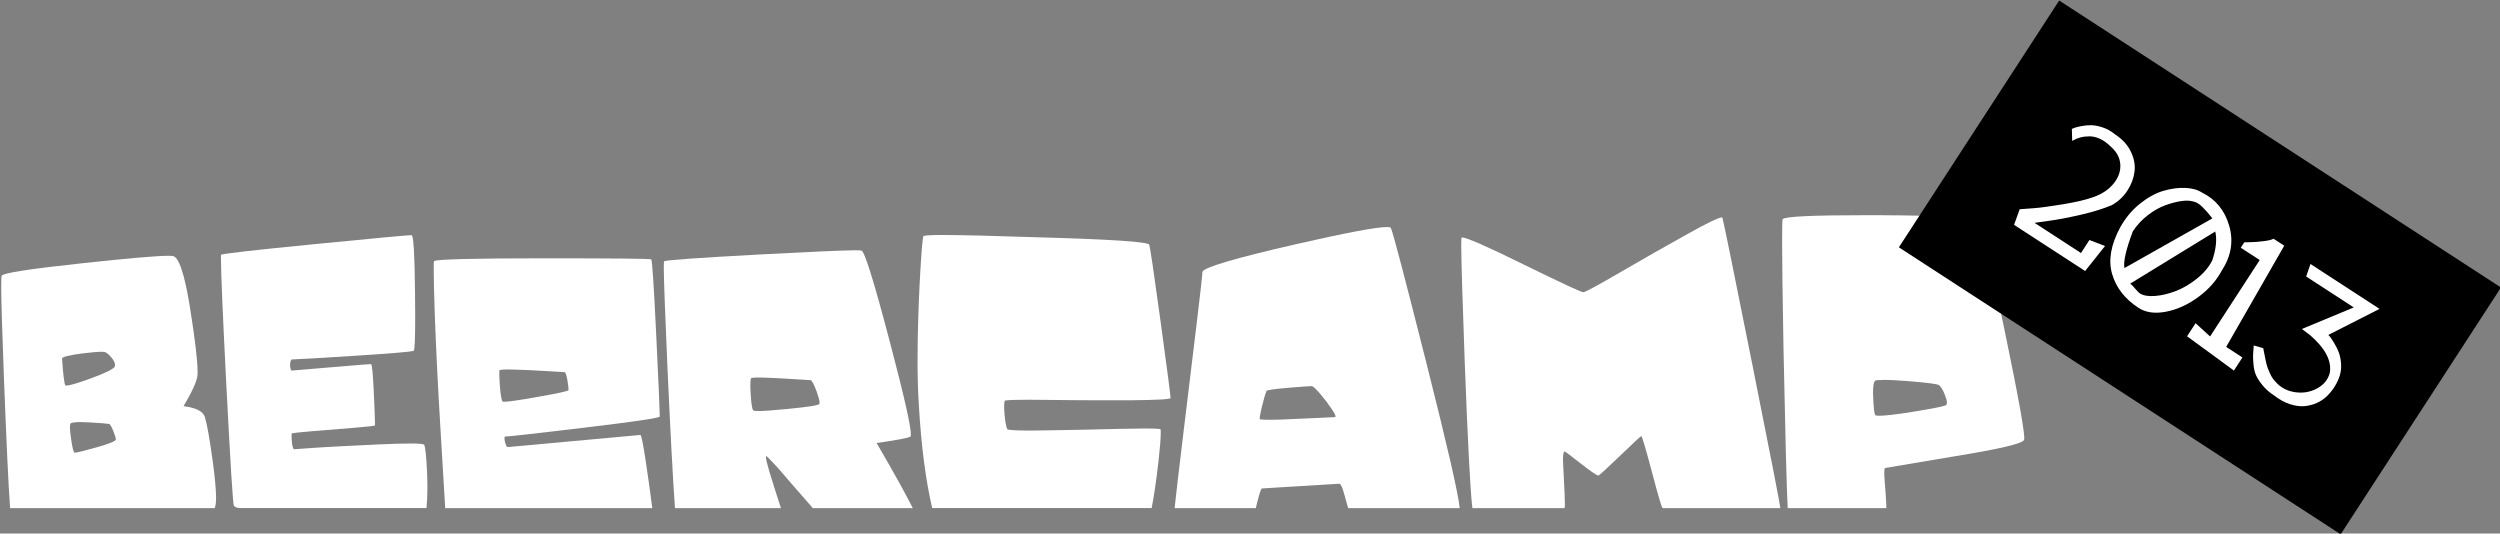 <?xml version="1.0" encoding="utf-8"?>
<!-- Generator: Adobe Illustrator 16.0.1, SVG Export Plug-In . SVG Version: 6.00 Build 0)  -->
<!DOCTYPE svg PUBLIC "-//W3C//DTD SVG 1.1//EN" "http://www.w3.org/Graphics/SVG/1.1/DTD/svg11.dtd">
<svg version="1.1" id="Layer_1" xmlns="http://www.w3.org/2000/svg" xmlns:xlink="http://www.w3.org/1999/xlink" x="0px" y="0px"
	 width="684.146px" height="146px" viewBox="0 0 684.146 146" enable-background="new 0 0 684.146 146" xml:space="preserve">
<rect x="0" y="0" width="684.146" height="146" fill="#808080" stroke="none"/>
<g>
	<path fill="#FFFFFF" d="M0.469,75.446c0.375-0.732,7.675-1.863,21.9-3.393c12.599-1.37,20.524-2.055,23.775-2.055
		c0.406,0,0.75,0.017,1.032,0.048c1.719,0.064,3.33,4.795,4.83,14.194c1.375,8.667,2.063,14.481,2.063,17.444
		c0,0.258,0,0.484,0,0.677c0,1.56-1.282,4.487-3.845,8.784c3.47,0.445,5.423,1.465,5.862,3.058c0.562,1.753,1.297,5.94,2.204,12.565
		c0.531,4.045,0.812,7.136,0.844,9.27c0,1.402-0.125,2.405-0.375,3.01h-0.094H2.767c-0.438-5.797-1-17.68-1.688-35.647
		c-0.469-12.36-0.72-20.627-0.75-24.8C0.328,76.688,0.375,75.638,0.469,75.446z M16.976,98.106c0.312,4.481,0.61,6.915,0.891,7.301
		c0.062,0.064,0.171,0.098,0.329,0.098c0.844,0,3.001-0.629,6.471-1.887c4.221-1.547,6.472-2.658,6.753-3.336
		c0.188-0.58-0.04-1.289-0.68-2.127c-0.641-0.838-1.259-1.418-1.852-1.741c-0.157-0.097-0.532-0.146-1.125-0.146
		c-1.032,0-2.736,0.146-5.112,0.436C18.929,97.188,17.038,97.655,16.976,98.106z M19.32,115.829
		c-0.094,0.154-0.157,0.494-0.188,1.018c0,0.741,0.109,1.836,0.329,3.285c0.343,2.499,0.672,3.748,0.984,3.748
		c0.563,0,2.58-0.494,6.05-1.48c3.47-0.987,5.205-1.696,5.205-2.129c0-0.432-0.243-1.232-0.727-2.405
		c-0.485-1.173-0.852-1.79-1.102-1.851c-0.844-0.123-2.626-0.263-5.346-0.416c-0.907-0.062-1.705-0.094-2.392-0.094
		C20.758,115.505,19.82,115.614,19.32,115.829z"/>
	<path fill="#FFFFFF" d="M60.522,69.736c0-0.271,8.427-1.237,25.281-2.897c16.853-1.66,25.795-2.49,26.823-2.49
		c0.531,0,0.846,5.205,0.946,15.615c0.033,2.408,0.05,4.545,0.05,6.409c0,6.205-0.133,9.409-0.398,9.612
		c-0.531,0.271-5.997,0.736-16.397,1.396s-16.083,0.99-17.045,0.99c-0.266,0.34-0.398,0.855-0.398,1.549
		c0,0.695,0.132,1.193,0.398,1.498c0.132,0,3.666-0.295,10.6-0.889c6.934-0.592,10.65-0.889,11.147-0.889
		c0.265,0,0.514,2.463,0.747,7.389c0.232,4.926,0.349,8.049,0.349,9.369c0,0.137-1.85,0.355-5.549,0.66
		c-3.7,0.305-7.473,0.609-11.321,0.914c-3.849,0.305-5.84,0.543-5.972,0.711c0,2.438,0.215,3.859,0.647,4.266
		c0.066,0,1.369-0.092,3.907-0.279c2.538-0.186,5.457-0.363,8.759-0.533c3.301-0.168,6.768-0.338,10.401-0.508
		c3.633-0.168,6.552-0.254,8.759-0.254c2.206,0,3.475,0.102,3.807,0.305c0.331,0.678,0.597,3.133,0.796,7.363
		c0.066,1.625,0.099,3.133,0.099,4.52c0,2.168-0.083,3.996-0.249,5.484h-50.86c-0.83,0-1.443-0.203-1.841-0.609
		c-0.266-0.338-0.979-11.807-2.14-34.402c-0.929-18.294-1.394-29.27-1.394-32.928C60.439,70.261,60.456,69.804,60.522,69.736z"/>
	<path fill="#FFFFFF" d="M118.783,71.461c0.728-0.514,10.71-0.772,29.947-0.772s29.062,0.097,29.478,0.291
		c0.255,0.065,0.709,6.9,1.364,20.506c0.653,13.605,0.981,21.104,0.981,22.492c0,0.39-6.827,1.401-20.48,3.037
		c-13.654,1.636-20.943,2.453-21.868,2.453c-0.128,0.088-0.175,0.326-0.141,0.715c0.034,0.39,0.13,0.832,0.29,1.324
		c0.159,0.494,0.335,0.774,0.526,0.842c0.255,0,6.316-0.553,18.184-1.66c11.867-1.105,17.928-1.66,18.184-1.66
		c0.255,0,0.742,2.385,1.459,7.154c0.718,4.769,1.316,9.057,1.794,12.865h-56.666c-0.226-3.771-0.671-11.199-1.336-22.287
		c-0.666-11.086-1.173-21.359-1.524-30.82c-0.191-5.92-0.287-10.022-0.287-12.307C118.687,72.25,118.718,71.526,118.783,71.461z
		 M136.742,101.257c-0.096,0.098-0.128,0.458-0.096,1.08c0,0.721,0.048,1.803,0.144,3.242c0.223,2.684,0.479,4.123,0.766,4.318
		c0.063,0.033,0.207,0.049,0.431,0.049c1.084,0,4.035-0.424,8.853-1.275c5.806-1.016,8.725-1.652,8.757-1.916
		c0-0.588-0.12-1.555-0.359-2.896s-0.487-2.014-0.742-2.014c-0.064,0-1.699-0.098-4.905-0.294s-5.974-0.327-8.302-0.394
		c-0.798-0.031-1.5-0.049-2.105-0.049C138.002,101.108,137.188,101.159,136.742,101.257z"/>
	<path fill="#FFFFFF" d="M181.744,71.515c0.318-0.325,9.203-0.959,26.653-1.902c13.558-0.715,22.091-1.089,25.601-1.122
		c0.988,0,1.579,0.033,1.771,0.098c0.861,0.26,3.461,8.651,7.8,25.171c3.828,14.538,5.726,22.913,5.694,25.124
		c0,0.293-0.032,0.487-0.096,0.585c-0.319,0.195-1.261,0.439-2.823,0.732c-1.563,0.293-3.031,0.537-4.402,0.73l-2.058,0.293
		c4.625,7.943,7.927,13.885,9.905,17.822h-27.371c-0.447-0.52-1.148-1.334-2.105-2.441c-0.957-1.105-1.779-2.042-2.464-2.807
		c-0.687-0.766-1.468-1.668-2.345-2.711c-0.878-1.041-1.627-1.912-2.249-2.611c-0.622-0.7-1.229-1.359-1.818-1.979
		c-0.591-0.617-1.029-1.065-1.316-1.342c-0.287-0.277-0.431-0.383-0.431-0.318c-0.064,0-0.096,0.082-0.096,0.244
		c0,0.521,0.335,1.904,1.005,4.15c0.893,2.93,1.93,6.201,3.11,9.814h-28.998c-0.574-8.002-1.276-21.193-2.105-39.573
		c-0.606-13.923-0.926-22.657-0.957-26.203C181.648,72.165,181.68,71.58,181.744,71.515z M205.431,107.896
		c0.159,2.637,0.398,4.119,0.718,4.443c0.191,0.098,0.638,0.146,1.34,0.146c1.531,0,4.242-0.195,8.135-0.586
		c5.71-0.553,8.565-1.008,8.565-1.367c0.063-0.064,0.096-0.195,0.096-0.391c0-0.52-0.271-1.529-0.813-3.027
		c-0.766-2.018-1.309-3.043-1.627-3.076c-0.191,0-1.779-0.098-4.761-0.293c-2.983-0.195-5.496-0.324-7.537-0.391
		c-0.702-0.031-1.309-0.049-1.818-0.049c-1.053,0-1.771,0.049-2.153,0.146c-0.16,0.195-0.239,0.83-0.239,1.904
		C205.335,106.04,205.366,106.888,205.431,107.896z"/>
	<path fill="#FFFFFF" d="M251.146,92.868c0.135-6.783,0.38-13.135,0.735-19.056c0.354-5.921,0.634-8.985,0.837-9.192
		c0.304-0.207,2.012-0.311,5.123-0.311c5.004,0,13.645,0.207,25.919,0.621c19.951,0.552,30.196,1.223,30.738,2.014
		c0.27,0.861,1.31,7.902,3.119,21.121c1.809,13.219,2.714,20.174,2.714,20.861c0,0.345-3.822,0.551-11.464,0.619
		c-1.927,0-3.821,0-5.681,0c-5.579,0-10.872-0.033-15.876-0.104c-2.231-0.033-4.177-0.051-5.833-0.051
		c-3.314,0-5.462,0.068-6.442,0.207c-0.169,0.207-0.253,0.742-0.253,1.604c0,0.553,0.033,1.226,0.102,2.02
		c0.168,2.07,0.422,3.467,0.761,4.191c0,0.277,2.112,0.414,6.34,0.414c1.251,0,2.705-0.017,4.362-0.051
		c7.135-0.104,13.813-0.242,20.035-0.414c2.807-0.069,5.105-0.104,6.898-0.104c2.164,0,3.584,0.051,4.261,0.154
		c0.102,0.174,0.135,0.57,0.102,1.191c0,1.414-0.203,3.951-0.608,7.607c-0.609,5.314-1.235,9.594-1.877,12.836h-60.056
		c-1.793-7.689-3.01-17.086-3.652-28.189c-0.236-3.724-0.354-7.845-0.354-12.362C251.096,96.671,251.112,94.796,251.146,92.868z"/>
	<path fill="#FFFFFF" d="M321.447,139.048c0.338-3.312,1.149-10.256,2.435-20.832s2.468-20.35,3.551-29.32
		c1.082-8.972,1.623-13.803,1.623-14.492c0.271-1.208,8.843-3.744,25.717-7.609c13.627-3.105,21.878-4.658,24.752-4.658
		c0.677,0,1.048,0.086,1.116,0.259c0.676,1.691,3.896,13.949,9.663,36.774c5.765,22.825,8.816,36.119,9.155,39.879h-30.535
		c-0.271-0.896-0.583-2.018-0.938-3.363s-0.651-2.234-0.888-2.666c-0.237-0.432-0.423-0.646-0.558-0.646
		c-0.406,0-3.94,0.215-10.602,0.646c-6.662,0.432-10.195,0.646-10.601,0.646c-0.271,0-0.829,1.795-1.674,5.383H321.447z
		 M344.83,114.774c0.643,0.068,1.522,0.104,2.638,0.104c0.845,0,1.826-0.018,2.942-0.053c2.638-0.104,5.739-0.24,9.308-0.414
		c3.567-0.172,5.418-0.258,5.554-0.258c0.135,0,0.203-0.069,0.203-0.207c0-0.311-0.322-0.949-0.964-1.916
		c-0.947-1.414-2.021-2.828-3.221-4.244c-1.201-1.414-1.987-2.121-2.358-2.121c-0.677,0-2.833,0.154-6.468,0.465
		s-5.588,0.588-5.858,0.828c-0.338,0.795-0.778,2.295-1.318,4.504c-0.373,1.587-0.559,2.605-0.559,3.053
		C344.729,114.688,344.763,114.774,344.83,114.774z"/>
	<path fill="#FFFFFF" d="M399.985,65.035c0.034,0,0.087-0.018,0.158-0.054c1.192,0,6.843,2.489,16.948,7.466
		c10.527,5.156,15.932,7.664,16.213,7.519c0.49,0,3.886-1.834,10.185-5.505c6.299-3.67,12.483-7.188,18.555-10.554
		c5.264-2.936,8.299-4.404,9.106-4.404c0.105,0,0.175,0.036,0.21,0.107c0.281,0.896,2.991,14.198,8.133,39.907
		c5.141,25.711,7.711,38.887,7.711,39.531h-0.632h-9.948H454.99c-0.21,0-1.184-3.284-2.921-9.855
		c-1.737-6.57-2.711-9.855-2.921-9.855c-0.141,0-2.079,1.799-5.816,5.397s-5.711,5.397-5.922,5.397
		c-0.421,0-2.036-1.101-4.843-3.303c-2.808-2.202-4.281-3.303-4.422-3.303c-0.281,0.18-0.421,0.932-0.421,2.256
		c0,0.395,0.018,0.859,0.053,1.396c0.105,2.184,0.228,4.672,0.368,7.465c0.07,1.396,0.105,2.463,0.105,3.196
		c0,0.734-0.035,1.138-0.105,1.208h-1.21h-24.003c-0.562-4.547-1.263-17.957-2.105-40.229c-0.597-16.508-0.912-26.963-0.947-31.368
		C399.88,65.913,399.915,65.107,399.985,65.035z"/>
	<path fill="#FFFFFF" d="M487.855,59.95c0.799-0.705,8.146-1.058,22.038-1.058c1.382,0,2.837,0,4.364,0
		c16.692,0.075,25.548,0.576,26.566,1.503c1.127,0.52,3.682,10.373,7.664,29.557c3.982,19.187,5.791,29.317,5.428,30.393
		c-0.218,1.002-6.638,2.524-19.257,4.564l-18.874,3.174c-0.146,0.594-0.183,1.391-0.109,2.393c0.072,1.002,0.182,2.469,0.327,4.398
		s0.219,3.321,0.219,4.174h-27.003c-0.291-5.64-0.673-20.168-1.146-43.584c-0.255-14.064-0.382-23.954-0.382-29.669
		C487.691,61.973,487.746,60.024,487.855,59.95z M512.621,108.878c0.109,2.858,0.309,4.436,0.6,4.732
		c0.146,0.111,0.51,0.166,1.092,0.166c1.527,0,4.527-0.352,9.001-1.057c6.219-1.002,9.328-1.651,9.328-1.949
		c0.108-0.111,0.163-0.296,0.163-0.557c0-0.481-0.2-1.225-0.6-2.227c-0.582-1.483-1.164-2.374-1.746-2.672
		c-0.728-0.296-3.654-0.648-8.782-1.057c-2.837-0.223-4.964-0.315-6.383-0.279c-1.128,0-1.818,0.057-2.073,0.168
		c-0.436,0.26-0.654,1.373-0.654,3.34C512.566,107.896,512.585,108.359,512.621,108.878z"/>
</g>
<g>
	
		<rect x="529.756" y="32.752" transform="matrix(0.839 0.545 -0.545 0.839 136.898 -316.05)" width="144.095" height="80.496"/>
	<g>
		<path fill="#FFFFFF" d="M552.706,57.262c0.99-0.08,2.292-0.177,3.904-0.291c1.612-0.115,4.24-0.469,7.88-1.062
			c3.642-0.593,6.515-1.28,8.621-2.06c2.315-0.859,4.112-2.104,5.392-3.733s1.857-3.344,1.735-5.141
			c-0.12-1.796-0.96-3.387-2.519-4.771c-1.048-1.032-2.069-1.773-3.064-2.226c-0.994-0.451-1.954-0.673-2.877-0.667
			s-1.729,0.103-2.42,0.288c-0.69,0.187-1.238,0.393-1.644,0.617l-0.643,0.344l-0.088-3.279c0.174-0.082,0.415-0.185,0.724-0.307
			c0.309-0.122,0.922-0.274,1.842-0.459c0.918-0.184,1.832-0.269,2.742-0.254c0.908,0.015,1.967,0.223,3.173,0.626
			c1.208,0.403,2.327,1.038,3.362,1.906c1.98,1.287,3.417,2.859,4.308,4.717c0.89,1.857,1.222,3.684,0.995,5.479
			c-0.228,1.795-0.875,3.513-1.94,5.154c-1.066,1.642-2.454,2.952-4.161,3.933c-2.239,0.986-5.127,1.888-8.664,2.705
			c-3.538,0.817-6.514,1.378-8.929,1.684l-3.665,0.52l12.707,8.254l2.311-3.558l4.264,1.648l-5.439,6.835l-19.451-12.634
			L552.706,57.262z"/>
		<path fill="#FFFFFF" d="M580.216,62.213c1.419-2.554,3.197-4.693,5.338-6.419c2.139-1.725,4.262-2.903,6.372-3.535
			c2.107-0.632,4.112-0.912,6.014-0.839c1.899,0.072,3.44,0.492,4.62,1.259c3.761,1.837,6.252,4.866,7.476,9.089
			c1.223,4.222,0.55,8.31-2.02,12.265c-1.497,2.797-3.666,5.23-6.505,7.302c-2.84,2.071-5.771,3.395-8.794,3.969
			c-3.023,0.575-5.515,0.227-7.476-1.048c-3.727-2.42-6.139-5.505-7.237-9.256C576.905,71.249,577.642,66.987,580.216,62.213z
			 M583.652,63.333c-1.854,4.947-2.615,8.29-2.284,10.028l24.071-13.598c-0.585-0.731-1.048-1.296-1.39-1.694
			c-0.342-0.397-0.778-0.862-1.312-1.395c-0.535-0.533-1.037-0.922-1.506-1.168c-0.471-0.247-0.939-0.395-1.406-0.444
			c-0.73-0.201-1.742-0.205-3.037-0.011c-1.297,0.193-2.715,0.57-4.26,1.129c-1.543,0.56-3.131,1.462-4.758,2.709
			C586.14,60.135,584.767,61.617,583.652,63.333z M582.954,77.614c0.254,0.164,0.689,0.609,1.31,1.334
			c0.619,0.725,1.049,1.164,1.288,1.319c0.956,0.621,2.344,0.864,4.163,0.728s3.716-0.584,5.689-1.344
			c1.972-0.758,3.891-1.88,5.756-3.363c1.864-1.484,3.277-3.154,4.239-5.009c1.05-3.126,1.326-5.768,0.83-7.927L582.954,77.614z"/>
		<path fill="#FFFFFF" d="M614.169,66.313l1.612-0.037c1.088-0.016,2.301-0.106,3.638-0.273c1.337-0.167,2.256-0.389,2.757-0.67
			l2.93,1.903l-15.895,27.697l4.446,2.888l-2.329,3.585l-12.814-9.379l2.328-3.585l3.965,3.63l13.582-20.909l-5.184-3.367
			L614.169,66.313z"/>
		<path fill="#FFFFFF" d="M616.753,94.531l2.598,0.75c0.032,0.138,0.159,0.787,0.384,1.948c0.224,1.161,0.416,2.042,0.575,2.644
			c0.158,0.601,0.455,1.375,0.889,2.32c0.435,0.946,0.938,1.702,1.508,2.269c1.359,1.567,3.115,2.517,5.267,2.85
			c2.149,0.333,4.155,0.015,6.014-0.956c1.858-0.97,3.051-2.397,3.576-4.282c0.582-3.294-1.22-6.749-5.402-10.364l-2.231-1.685
			l14.195-5.894l-13.023-8.46l1.177-3.424l18.901,12.279l-14.01,7.128c0.151,0.137,0.328,0.334,0.53,0.593
			c0.2,0.258,0.554,0.799,1.057,1.624c0.503,0.824,0.916,1.649,1.239,2.475s0.537,1.833,0.643,3.024
			c0.104,1.191-0.013,2.34-0.353,3.447c-0.318,0.984-0.766,1.949-1.34,2.894c-0.573,0.945-1.274,1.823-2.1,2.635
			c-0.827,0.811-1.775,1.454-2.844,1.932c-1.069,0.477-2.201,0.768-3.396,0.869c-1.195,0.103-2.511-0.078-3.947-0.543
			c-1.437-0.464-2.873-1.251-4.31-2.359c-1.265-0.822-2.314-1.742-3.149-2.764s-1.438-1.939-1.806-2.756
			c-0.37-0.815-0.607-1.818-0.712-3.01c-0.105-1.191-0.143-2.079-0.111-2.665C616.601,96.464,616.661,95.624,616.753,94.531z"/>
	</g>
</g>
<g>
</g>
<g>
</g>
<g>
</g>
<g>
</g>
<g>
</g>
<g>
</g>
<g>
</g>
<g>
</g>
<g>
</g>
<g>
</g>
<g>
</g>
<g>
</g>
<g>
</g>
<g>
</g>
<g>
</g>
</svg>
